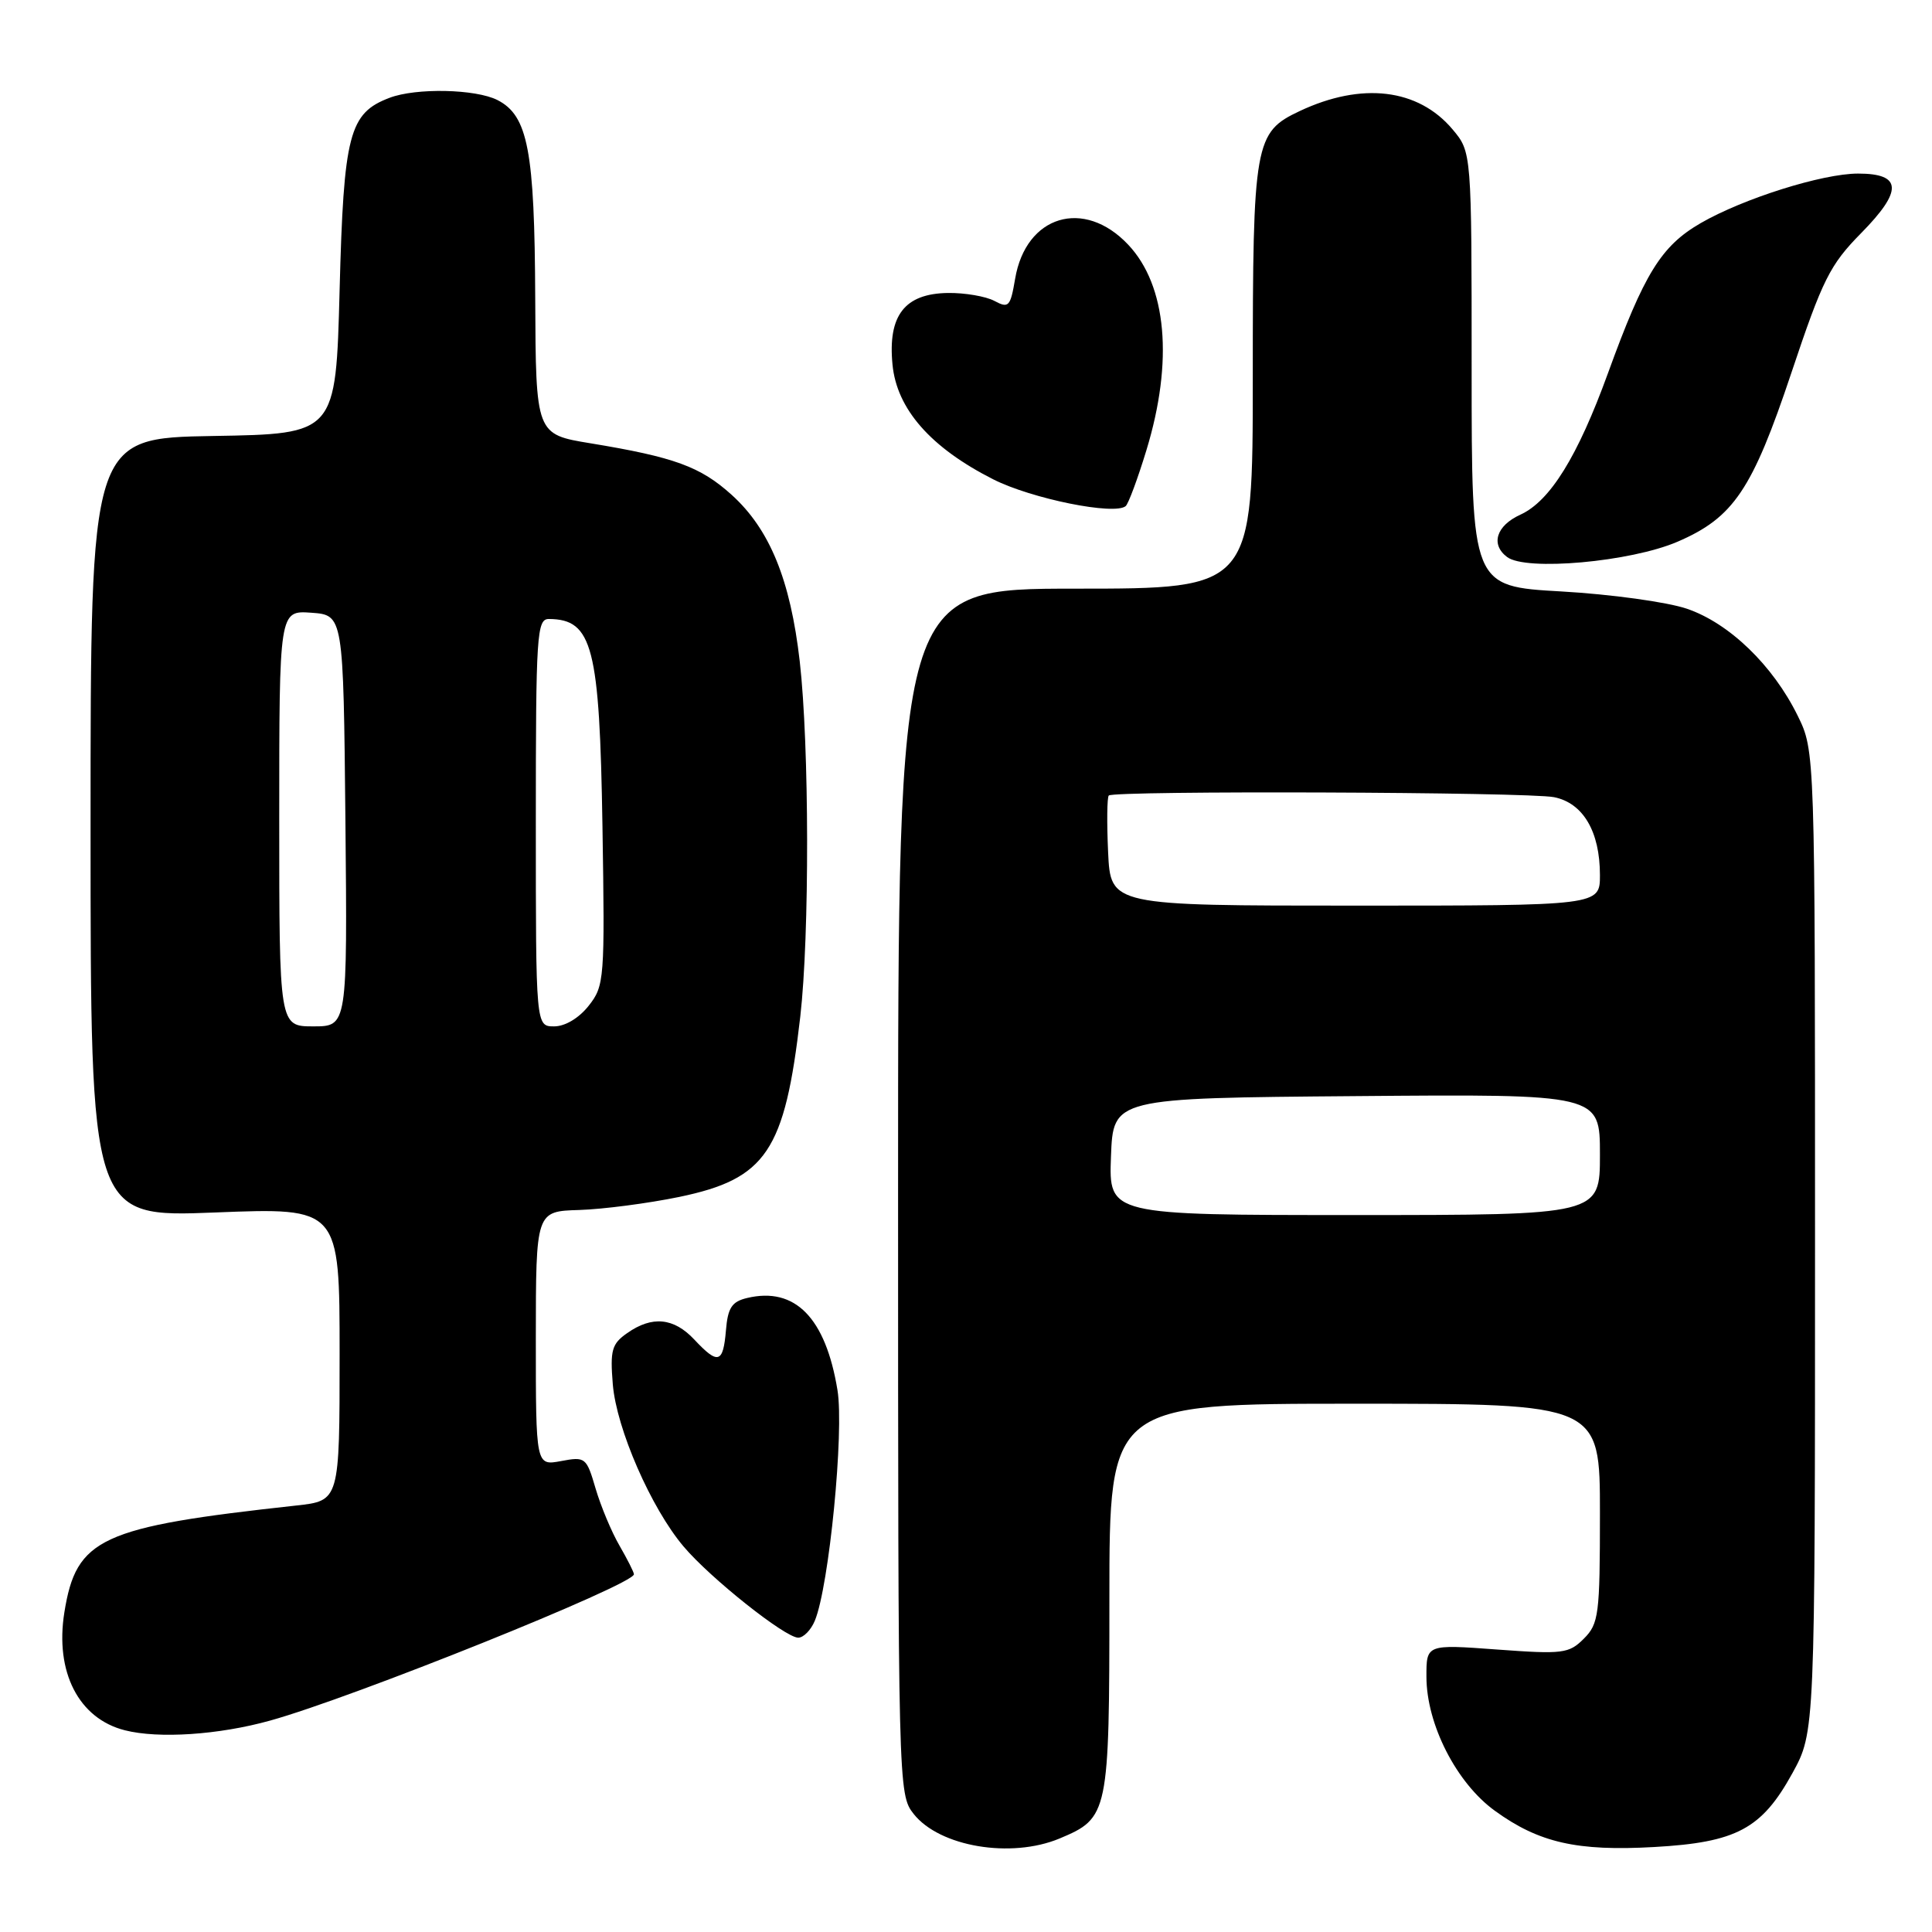 <?xml version="1.0" encoding="UTF-8" standalone="no"?>
<!DOCTYPE svg PUBLIC "-//W3C//DTD SVG 1.1//EN" "http://www.w3.org/Graphics/SVG/1.1/DTD/svg11.dtd" >
<svg xmlns="http://www.w3.org/2000/svg" xmlns:xlink="http://www.w3.org/1999/xlink" version="1.1" viewBox="0 0 256 256">
 <g >
 <path fill="currentColor"
d=" M 140.40 243.61 C 146.89 240.89 147.00 240.38 147.00 211.78 C 147.00 186.00 147.00 186.00 179.50 186.00 C 212.00 186.00 212.00 186.00 212.00 200.50 C 212.00 213.96 211.85 215.15 209.87 217.13 C 207.89 219.11 207.09 219.21 198.37 218.57 C 189.00 217.88 189.00 217.88 189.01 222.19 C 189.02 228.49 192.99 236.26 198.08 239.94 C 203.91 244.17 208.97 245.32 219.19 244.74 C 230.09 244.13 233.44 242.34 237.50 234.96 C 240.50 229.50 240.50 229.50 240.50 164.50 C 240.50 99.50 240.50 99.50 238.19 94.81 C 234.91 88.15 229.13 82.57 223.52 80.66 C 220.91 79.77 213.42 78.74 206.89 78.37 C 195.00 77.70 195.00 77.70 195.00 48.93 C 195.00 20.15 195.00 20.15 192.47 17.14 C 187.91 11.73 180.44 10.84 172.21 14.72 C 166.24 17.53 166.00 18.87 166.00 49.95 C 166.00 78.00 166.00 78.00 142.50 78.00 C 119.00 78.00 119.00 78.00 119.00 157.87 C 119.00 237.03 119.02 237.75 121.06 240.35 C 124.49 244.70 133.96 246.30 140.40 243.61 Z  M 35.78 227.99 C 46.72 224.96 84.00 209.97 84.00 208.60 C 84.00 208.33 83.14 206.63 82.09 204.81 C 81.03 202.99 79.61 199.58 78.92 197.24 C 77.71 193.11 77.57 192.99 74.34 193.60 C 71.00 194.22 71.00 194.22 71.00 177.36 C 71.01 160.50 71.01 160.50 76.75 160.33 C 79.91 160.23 85.88 159.45 90.00 158.60 C 101.54 156.20 103.99 152.55 106.04 134.72 C 107.28 123.90 107.24 98.78 105.97 87.63 C 104.73 76.82 101.99 70.13 96.95 65.57 C 92.81 61.83 89.36 60.57 78.25 58.74 C 71.00 57.55 71.00 57.55 70.92 39.52 C 70.84 19.93 69.96 15.33 65.92 13.26 C 63.03 11.79 55.13 11.62 51.62 12.96 C 46.26 14.99 45.54 17.74 45.00 38.45 C 44.50 57.50 44.50 57.50 28.25 57.77 C 12.00 58.05 12.00 58.05 12.00 109.68 C 12.00 161.31 12.00 161.31 28.50 160.66 C 45.00 160.01 45.00 160.01 45.00 179.43 C 45.00 198.86 45.00 198.86 39.25 199.49 C 13.30 202.33 10.11 203.80 8.53 213.64 C 7.26 221.54 10.42 227.72 16.54 229.27 C 21.01 230.41 28.99 229.88 35.78 227.99 Z  M 107.97 214.75 C 109.86 210.20 111.87 189.68 110.97 184.20 C 109.40 174.61 105.35 170.48 99.00 171.99 C 96.97 172.47 96.44 173.28 96.19 176.29 C 95.82 180.66 95.15 180.86 92.00 177.50 C 89.28 174.60 86.41 174.32 83.11 176.64 C 81.06 178.07 80.83 178.90 81.20 183.44 C 81.69 189.33 86.28 199.84 90.57 204.91 C 94.11 209.11 104.04 217.00 105.77 217.00 C 106.47 217.00 107.46 215.99 107.97 214.75 Z  M 222.26 71.79 C 229.70 68.59 232.18 64.92 237.37 49.39 C 241.51 37.01 242.47 35.09 246.63 30.87 C 252.16 25.25 252.03 23.00 246.20 23.00 C 241.48 23.00 230.98 26.31 225.34 29.57 C 220.11 32.60 217.86 36.24 213.06 49.46 C 209.05 60.50 205.39 66.41 201.45 68.20 C 198.26 69.66 197.48 72.14 199.70 73.81 C 202.21 75.70 216.03 74.46 222.26 71.79 Z  M 151.91 59.64 C 155.50 47.87 154.61 37.85 149.49 32.42 C 143.63 26.21 135.93 28.53 134.51 36.94 C 133.88 40.64 133.66 40.89 131.76 39.87 C 130.63 39.27 127.86 38.79 125.61 38.82 C 119.87 38.90 117.63 41.80 118.26 48.30 C 118.82 54.20 123.32 59.32 131.62 63.52 C 136.71 66.09 147.69 68.31 149.16 67.06 C 149.52 66.75 150.76 63.42 151.91 59.64 Z  M 147.21 153.25 C 147.50 145.50 147.50 145.50 179.75 145.24 C 212.00 144.97 212.00 144.97 212.00 152.99 C 212.00 161.00 212.00 161.00 179.46 161.00 C 146.92 161.00 146.92 161.00 147.21 153.25 Z  M 146.83 112.91 C 146.65 109.01 146.69 105.64 146.92 105.41 C 147.60 104.74 202.47 104.94 205.92 105.63 C 209.77 106.40 212.00 110.19 212.00 115.95 C 212.00 120.00 212.00 120.00 179.58 120.00 C 147.16 120.00 147.16 120.00 146.83 112.91 Z  M 37.00 108.44 C 37.00 80.89 37.00 80.89 41.25 81.19 C 45.50 81.50 45.50 81.50 45.77 108.75 C 46.03 136.00 46.03 136.00 41.52 136.00 C 37.00 136.00 37.00 136.00 37.00 108.44 Z  M 71.00 109.00 C 71.00 83.95 71.13 82.00 72.75 82.02 C 78.52 82.07 79.45 85.70 79.83 109.51 C 80.15 129.77 80.09 130.62 78.01 133.26 C 76.72 134.90 74.88 136.00 73.43 136.00 C 71.00 136.00 71.00 136.00 71.00 109.00 Z "/>
</g>
</svg>